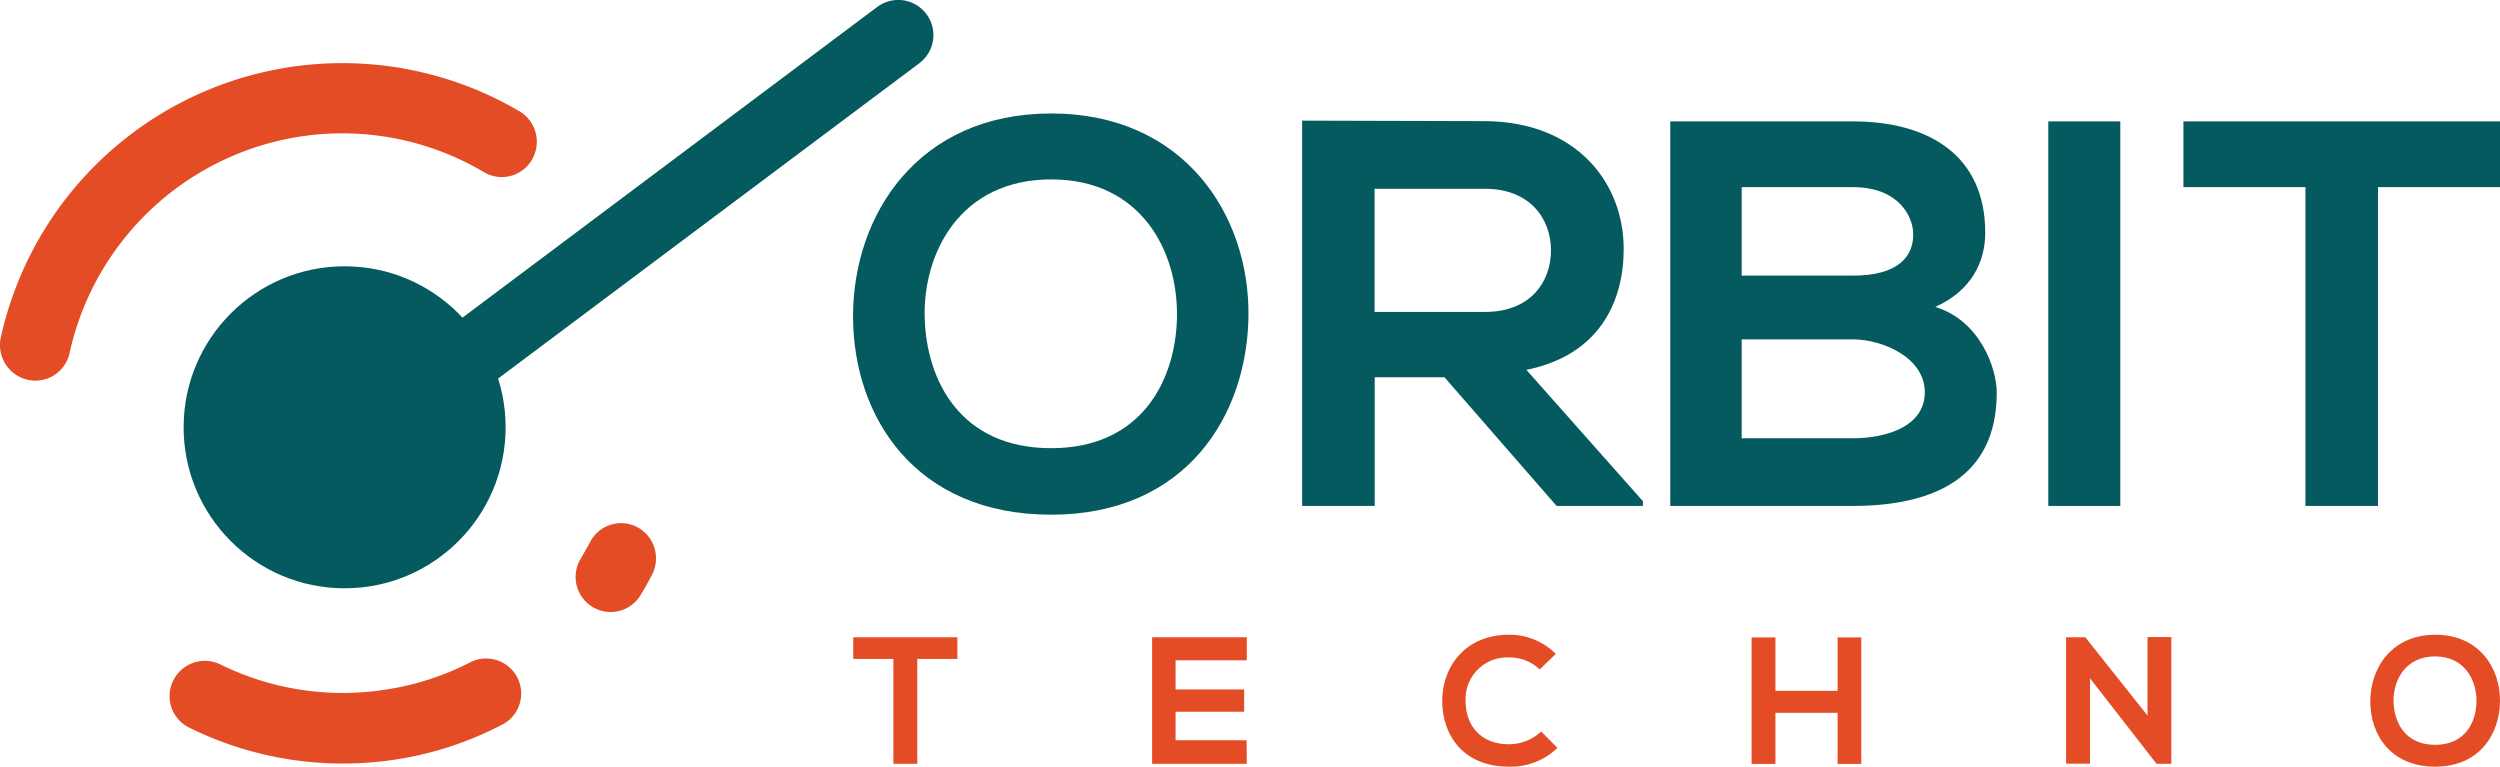 <svg xmlns="http://www.w3.org/2000/svg" viewBox="0 0 391.3 120"><defs><style>.cls-1{fill:#045a5e;}.cls-2{fill:#e34c25;}</style></defs><title>logo</title><g id="Layer_2" data-name="Layer 2"><g id="Layer_1-2" data-name="Layer 1"><path class="cls-1" d="M195.41,49.42c-.17,15.57-9.72,31.14-30.89,31.14s-31-15.22-31-31.06,10.15-31.74,31-31.74S195.58,33.68,195.41,49.42Zm-50.68.26c.26,9.89,5.6,20.47,19.79,20.47s19.53-10.66,19.7-20.56c.17-10.15-5.5-21.51-19.7-21.51S144.48,39.53,144.73,49.68Z"/><path class="cls-1" d="M257.15,79.19H243.64L226.09,59.05H215.17V79.19H203.81V18.88c9.55,0,19.1.08,28.65.08,14.2.09,21.68,9.55,21.68,20,0,8.26-3.79,16.61-15.23,18.93l18.24,20.56Zm-42-49.64V48.82h17.29c7.23,0,10.32-4.82,10.32-9.64s-3.18-9.63-10.32-9.63Z"/><path class="cls-1" d="M310.73,36.43c0,4.64-2.24,9.12-7.83,11.61,7.05,2.15,9.63,9.64,9.63,13.42,0,13.43-10.06,17.73-22.54,17.73H261.43V19H290C301.86,19,310.73,24.3,310.73,36.43Zm-38.12,6.71H290c7.14,0,9.46-3,9.46-6.45,0-2.76-2.23-7.4-9.46-7.4H272.61Zm0,25.46H290c4.65,0,11.27-1.54,11.27-7.22,0-5.42-6.62-8.26-11.27-8.26H272.61Z"/><path class="cls-1" d="M320.6,79.19V19h11.27V79.19Z"/><path class="cls-1" d="M360.85,29.29h-19.1V19H391.3V29.29H372.2v49.9H360.85Z"/><path class="cls-2" d="M139.83,103.14h-6.28v-3.4h16.3v3.4h-6.28v16.41h-3.74Z"/><path class="cls-2" d="M195.15,119.55H180.33V99.74h14.82v3.62H184v4.56h10.73v3.48H184v4.47h11.12Z"/><path class="cls-2" d="M243.77,117.06a10.48,10.48,0,0,1-7.53,2.94c-7.36,0-10.47-5.07-10.5-10.22s3.34-10.43,10.5-10.43a10.2,10.2,0,0,1,7.27,3L241,104.78a6.76,6.76,0,0,0-4.78-1.87,6.5,6.5,0,0,0-6.82,6.87c0,3.29,1.93,6.71,6.82,6.71a7.29,7.29,0,0,0,5-2Z"/><path class="cls-2" d="M287.62,119.57v-8h-9.73v8h-3.73V99.77h3.73v8.35h9.73V99.77h3.71v19.8Z"/><path class="cls-2" d="M336.13,99.71h3.73v19.84h-2.32v0l-10.41-13.38v13.36h-3.74V99.74h3L336.13,112Z"/><path class="cls-2" d="M391.3,109.76c-.05,5.12-3.19,10.24-10.15,10.24S371,115,371,109.78s3.34-10.43,10.19-10.43S391.36,104.58,391.3,109.76Zm-16.66.08c.08,3.26,1.84,6.74,6.51,6.74s6.42-3.51,6.47-6.77-1.81-7.07-6.47-7.07S374.55,106.5,374.64,109.84Z"/><path class="cls-2" d="M46.38,21.47A43.49,43.49,0,0,1,75.84,27a5.46,5.46,0,0,0,7.79-2.77h0a5.54,5.54,0,0,0-2.35-6.83A54.75,54.75,0,0,0,.13,52.81a5.57,5.57,0,0,0,3.36,6.37h0a5.47,5.47,0,0,0,7.38-3.84A43.82,43.82,0,0,1,46.38,21.47Z"/><path class="cls-2" d="M60.86,107.86A43.4,43.4,0,0,1,34.49,104a5.5,5.5,0,0,0-7.08,2h0a5.48,5.48,0,0,0,2.11,7.84,54.3,54.3,0,0,0,33.16,4.92,53.52,53.52,0,0,0,16-5.38,5.48,5.48,0,0,0,2-7.84h0a5.51,5.51,0,0,0-7.17-1.83A42.58,42.58,0,0,1,60.86,107.86Z"/><path class="cls-2" d="M92.22,94.64h0a5.48,5.48,0,0,0,8-1.42c.65-1.06,1.26-2.15,1.83-3.26a5.55,5.55,0,0,0-1.47-6.91h0a5.45,5.45,0,0,0-8.19,1.74c-.46.89-1,1.77-1.48,2.63A5.5,5.5,0,0,0,92.22,94.64Z"/><circle class="cls-1" cx="53.94" cy="66.88" r="25.2"/><line class="cls-1" x1="53.94" y1="70.36" x2="140.59" y2="5.5"/><path class="cls-1" d="M54,75.86A5.5,5.5,0,0,1,50.65,66L137.3,1.09a5.5,5.5,0,0,1,6.59,8.81L57.24,74.76A5.49,5.49,0,0,1,54,75.86Z"/></g></g></svg>